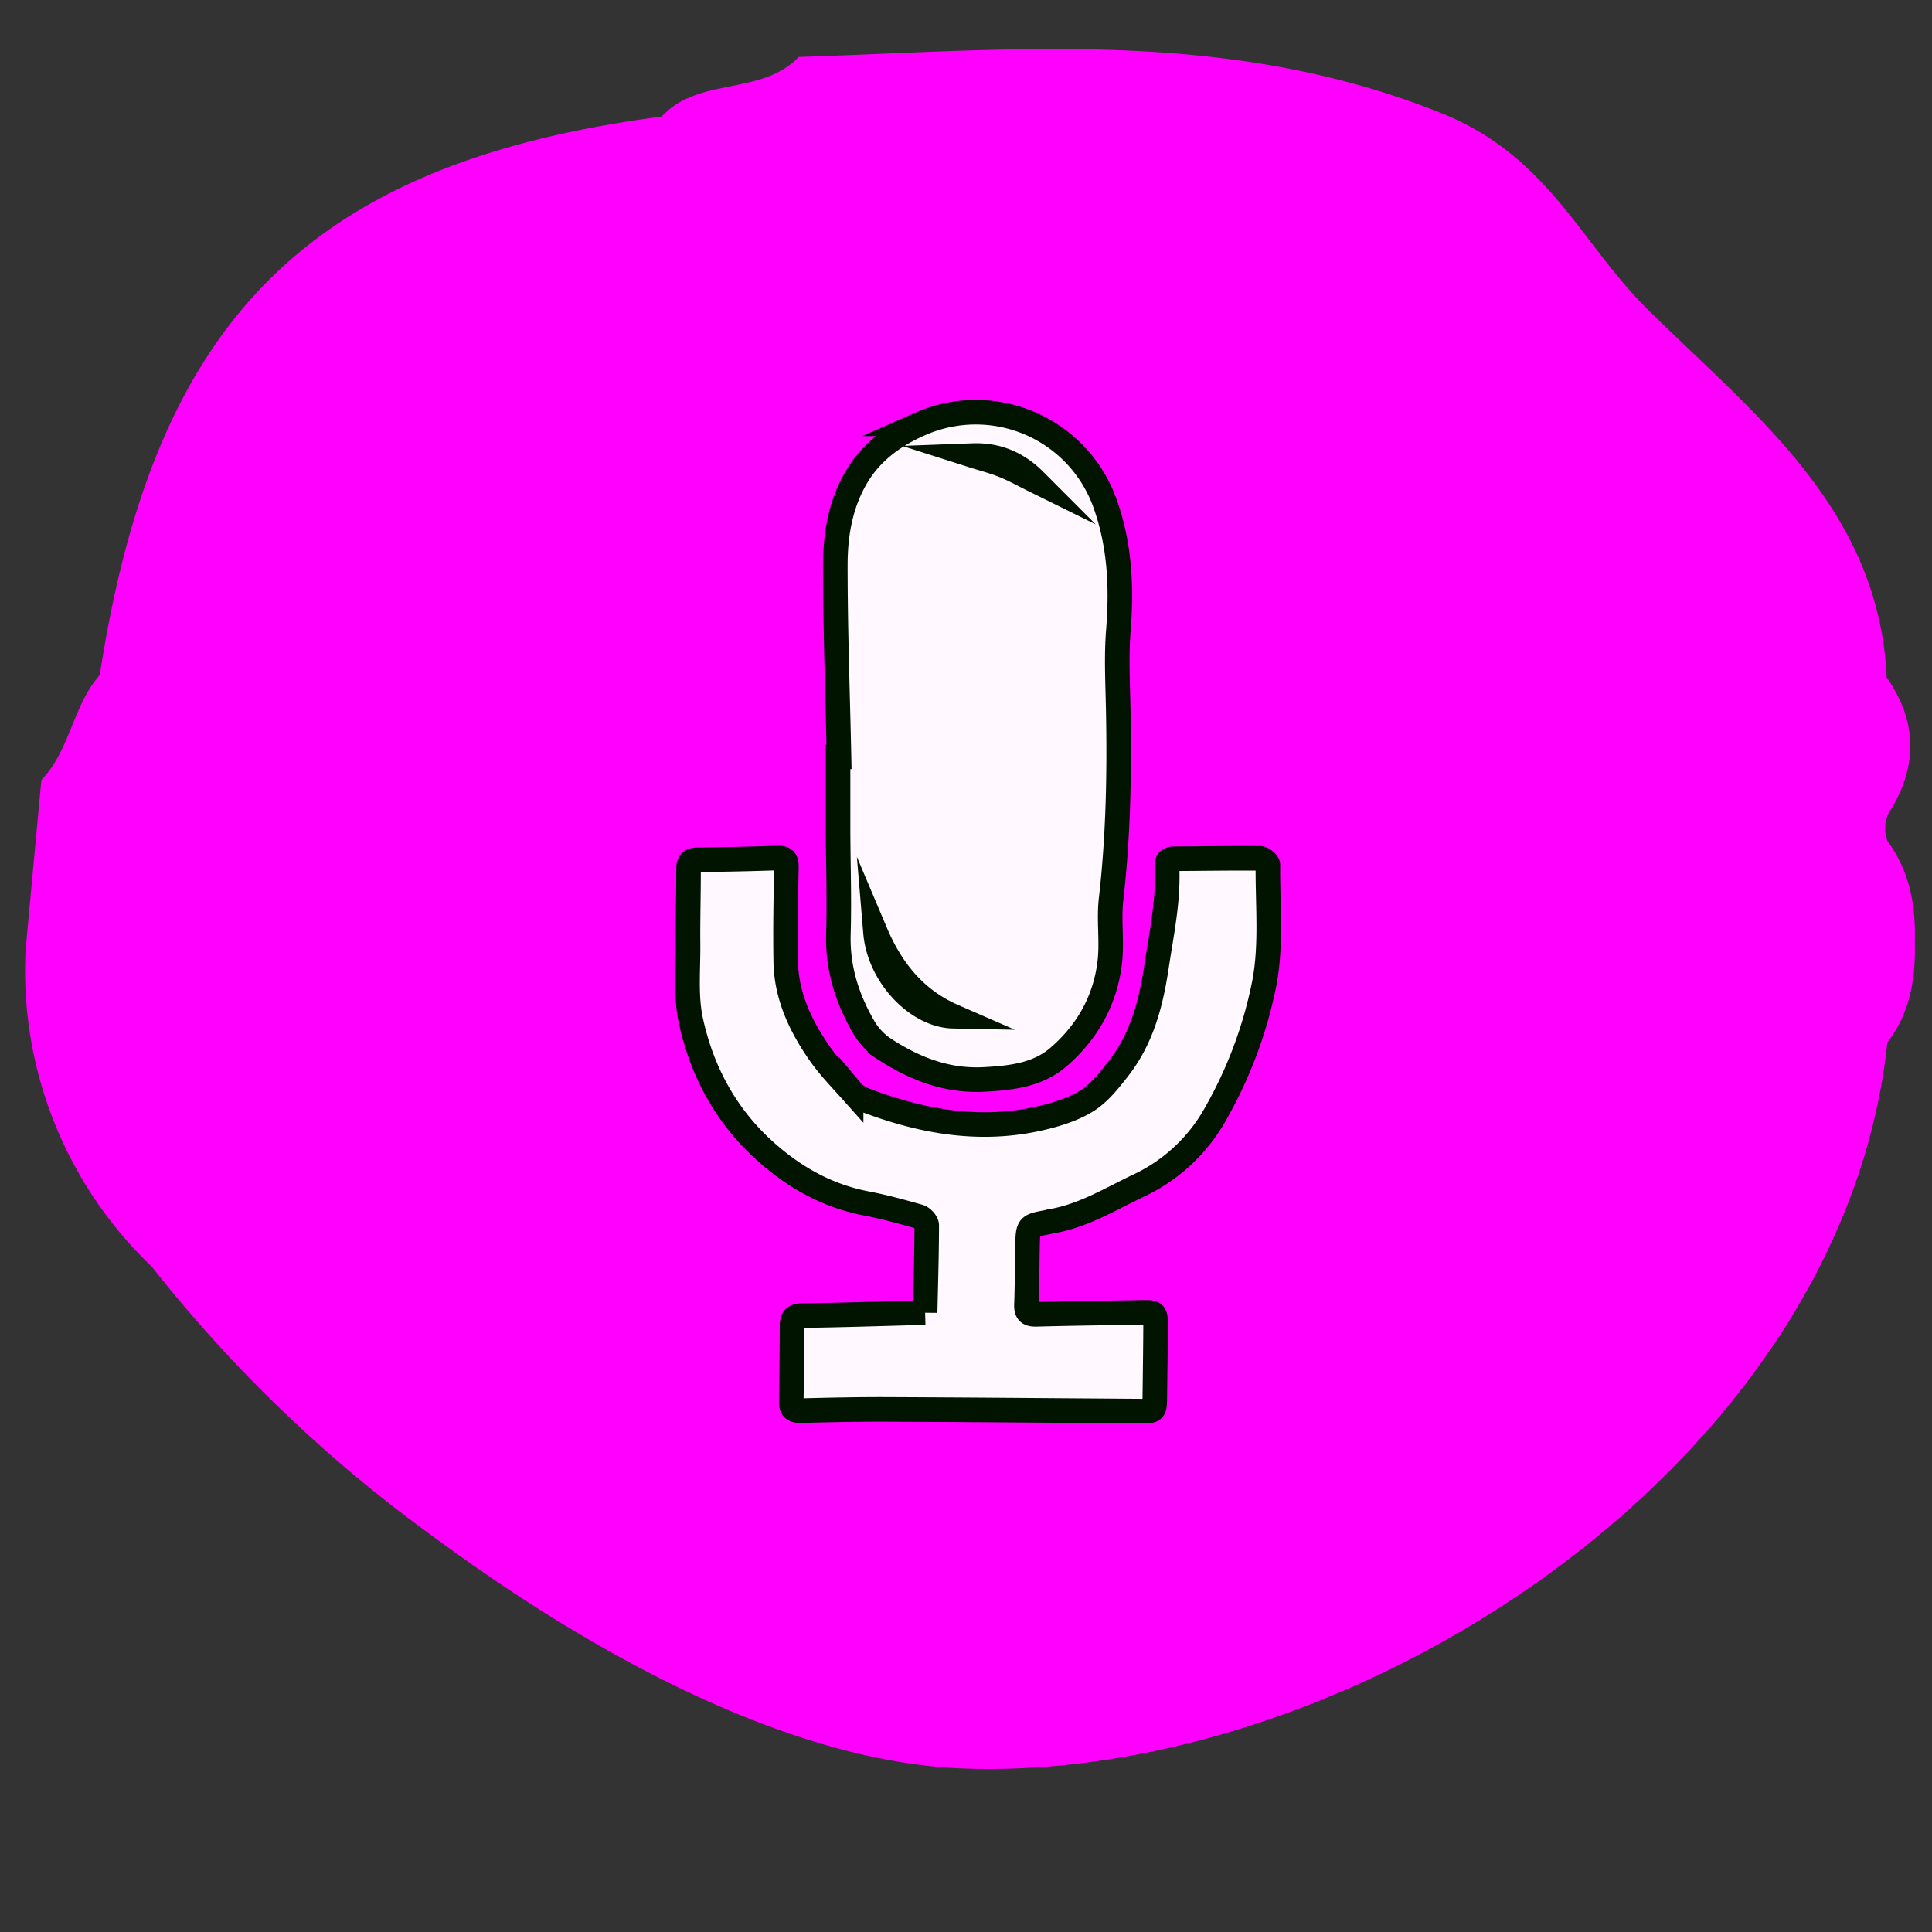 <svg viewBox="0 0 708.17 708.17" xmlns="http://www.w3.org/2000/svg"><rect x="0" y="0" width="708.17" height="708.17" fill="#333333" stroke="none"/><path d="m362.37 111.88c79.21-2.52 157.17-10.88 235.63 20.62 39.18 15.72 51.12 47.75 75.4 71.77 38.59 38.16 85 73 87.77 135.07 11.49 16.44 11.39 33.05.68 49.79a13.17 13.17 0 0 0 -.37 10.23c8.14 11 10.39 23.6 10 36.91.35 13.31-1.69 26-10.07 36.88-16.41 156-197 271.44-338.83 266.08-83.94-3.17-174.17-70.33-196.92-87a514.62 514.62 0 0 1 -100.4-96.92 150 150 0 0 1 -46.26-116.2q2.88-31.08 5.77-62.17c10.54-10.94 11.47-27.22 21.41-38.49 19.85-129.13 75.69-187.67 206-204.72 13.51-14.73 36.54-7.5 50.19-21.85z" fill="#f0f" transform="translate(-69.61 -91.01)"/><path d="m0 0h708.17v708.17h-708.17z" fill="none"/><path d="m171.33 147.74h373.51v373.51h-373.51z" fill="none"/><g transform="translate(-69.61 -91.01)"><path d="m377.15 368.43c-.5-23.45-1.36-46.89-1.35-70.33 0-11.48 2-22.94 8.2-33 5.47-8.87 13.74-14.71 23-18.73a50.3 50.3 0 0 1 67.72 29.34c5.42 15.29 6.07 30.64 4.82 46.46-.74 9.37-.26 18.84-.06 28.26.49 23.47.07 46.87-2.61 70.24-.86 7.41.37 15.05-.42 22.48-1.5 14.13-8.11 26-18.77 35.24-7.7 6.69-17.43 7.73-27.24 8.27-13.76.76-25.8-4-37-11.36a24.4 24.4 0 0 1 -7.4-8.08c-6-10.42-9.48-21.54-9.12-33.84.37-12.6-.07-25.22-.12-37.83 0-9 0-18.08 0-27.12zm41.85 95.07c-14-6.11-22.7-17.07-28.48-30.73 1.33 15.93 15.34 30.46 28.48 30.73zm7.21-205.5c3.83 1.22 7.75 2.21 11.47 3.72s7.45 3.59 11.16 5.42c-6.24-6.25-13.72-9.47-22.63-9.14z" fill="#fff8ff" stroke="#001400" stroke-miterlimit="10" stroke-width="9"/><path d="m408.71 572.14c.25-11.17.58-21.61.59-32 0-1.09-1.6-2.84-2.78-3.18-6.35-1.81-12.76-3.58-19.25-4.81-14.35-2.73-26.55-9.61-37.22-19.2-14.39-12.91-23.25-29.41-27.24-48-1.91-8.94-.91-18.53-1-27.82s.21-18.36.18-27.54c0-2.44.71-3.39 3.24-3.42q14.72-.16 29.44-.65c2.91-.1 3.24 1.12 3.19 3.66-.23 11.46-.43 22.93-.24 34.39.22 12.43 5.38 23.43 12.38 33.49 3.38 4.9 7.61 9.22 11.59 13.68a11.68 11.68 0 0 0 4.24 3.17c21.06 8.12 42.64 12.15 65.07 7 5.91-1.36 12-3.22 17.1-6.39 4.59-2.87 8.24-7.55 11.65-11.93 8.55-11 11.86-23.85 13.91-37.47 1.84-12.22 4.45-24.29 3.8-36.74-.11-2.09.93-2.59 2.78-2.6 10.46-.05 20.91-.23 31.37-.14 1 0 2.86 1.58 2.85 2.41-.14 14.51 1.39 29.4-1.34 43.44a159 159 0 0 1 -17.64 47.39 62.78 62.78 0 0 1 -28.7 26.84c-10.44 5-20.38 11.14-32.08 13-.37.06-.73.21-1.11.28-7 1.31-7.07 1.31-7.24 8.38-.17 7.26-.12 14.54-.4 21.8-.11 2.93.88 3.68 3.72 3.6 12.74-.35 25.48-.49 38.22-.72 5.37-.1 5.43-.12 5.39 5.42-.05 8.55-.17 17.09-.28 25.63-.07 5.13-.09 5.17-5.17 5.13-30.86-.21-61.72-.49-92.58-.62-10.59-.05-21.17.18-31.75.45-2.54.07-3.82-.44-3.76-3.26.18-9.31.25-18.62.29-27.93 0-2.7.9-3.6 3.85-3.63 14.72-.2 29.47-.7 44.93-1.11z" fill="#fff8ff" stroke="#001400" stroke-miterlimit="10" stroke-width="9"/><g fill="#001400"><path d="m419 463.5c-13.18-.27-27.19-14.8-28.48-30.73 5.82 13.66 14.48 24.62 28.48 30.73z"/><path d="m426.21 258c8.91-.35 16.39 2.87 22.63 9.14-3.71-1.83-7.34-3.88-11.16-5.42s-7.68-2.48-11.47-3.72z"/></g></g></svg>